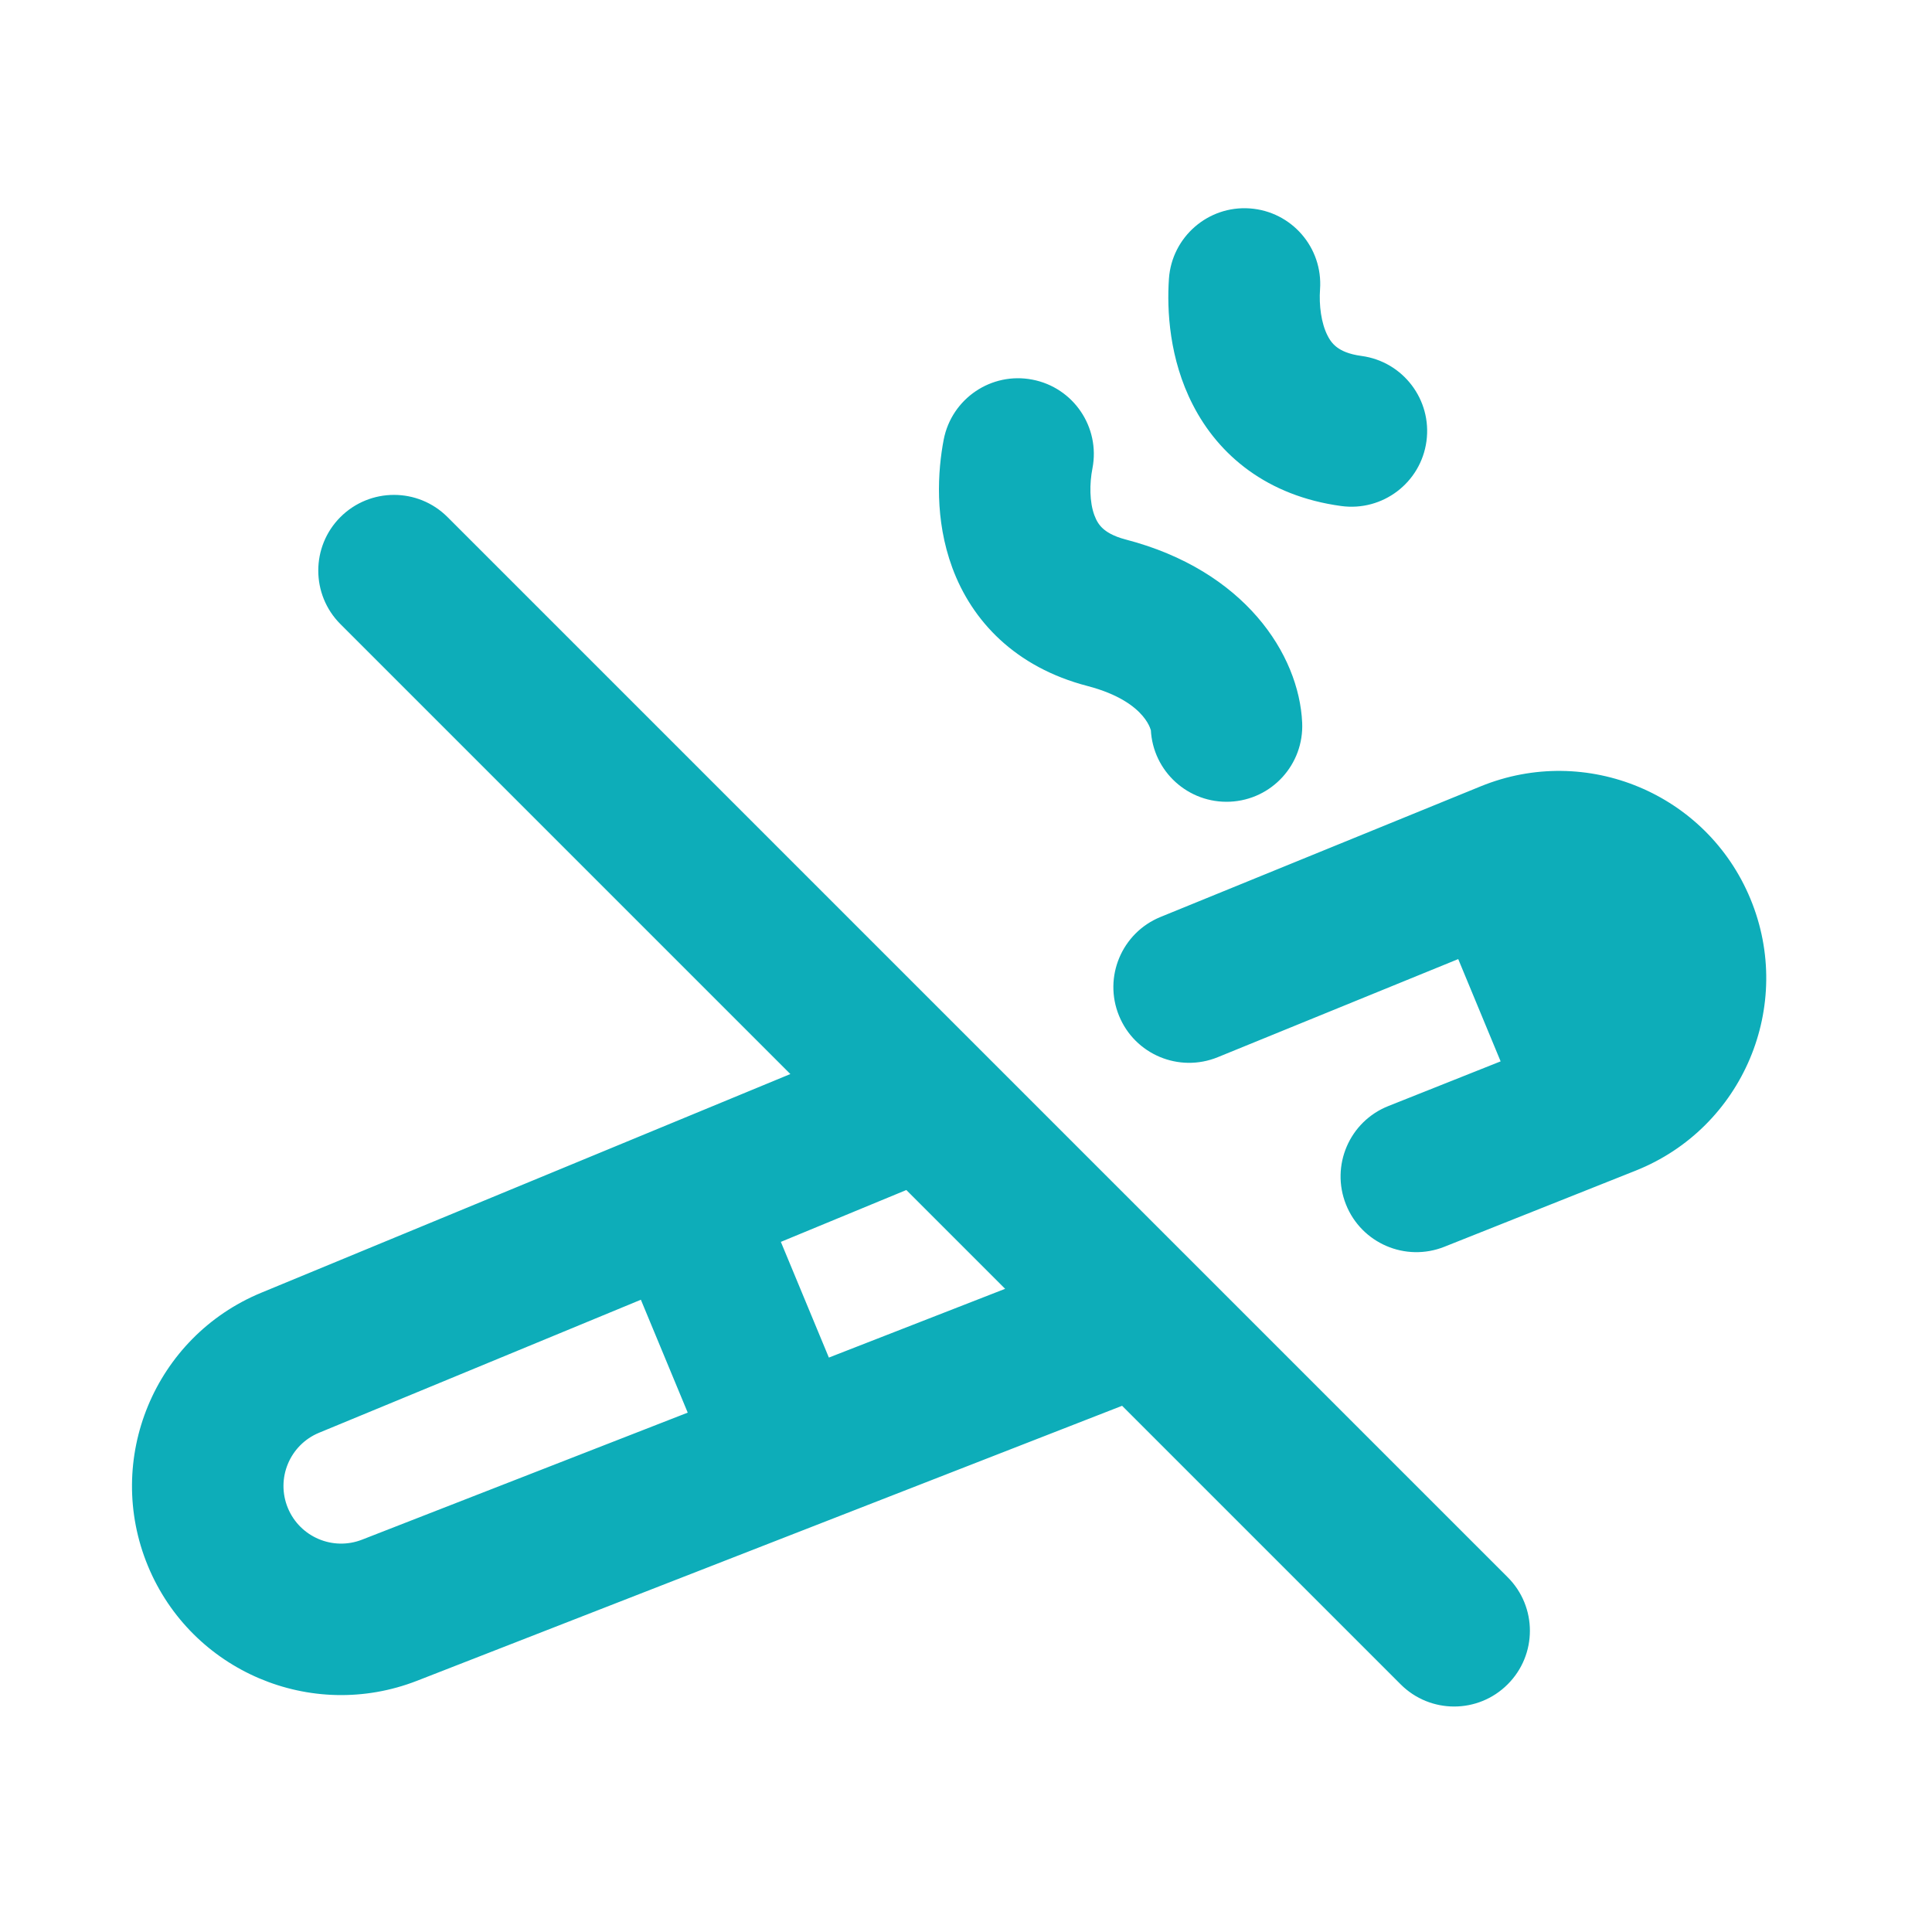 <svg width="24" height="24" viewBox="0 0 24 24" fill="none" xmlns="http://www.w3.org/2000/svg">
<path d="M3.605 16.928L3.245 16.059L3.605 16.928ZM4.839 20.003L4.498 19.126H4.498L4.839 20.003ZM2.707 19.093L1.838 19.454L2.707 19.093ZM9.454 14.834C9.255 14.354 8.705 14.126 8.225 14.325C7.745 14.524 7.517 15.075 7.716 15.555L9.454 14.834ZM8.614 17.719C8.813 18.199 9.363 18.427 9.843 18.228C10.323 18.029 10.551 17.479 10.352 16.998L8.614 17.719ZM19.802 11.071C19.603 10.591 19.053 10.364 18.573 10.562C18.093 10.761 17.865 11.312 18.064 11.792L19.802 11.071ZM18.961 13.956C19.16 14.436 19.711 14.664 20.191 14.465C20.671 14.266 20.898 13.716 20.699 13.236L18.961 13.956ZM13.571 5.817C13.669 5.307 13.335 4.814 12.825 4.716C12.315 4.617 11.822 4.951 11.723 5.461L13.571 5.817ZM13.747 7.612L13.51 8.522L13.747 7.612ZM14.296 9.063C14.32 9.582 14.761 9.983 15.28 9.959C15.799 9.935 16.2 9.495 16.176 8.976L14.296 9.063ZM16.398 3.594C16.435 3.075 16.044 2.626 15.526 2.589C15.008 2.552 14.558 2.943 14.521 3.461L16.398 3.594ZM16.661 6.286C17.176 6.356 17.65 5.996 17.72 5.481C17.79 4.966 17.429 4.492 16.915 4.422L16.661 6.286ZM5.559 6.423C5.192 6.056 4.597 6.056 4.229 6.423C3.862 6.79 3.862 7.386 4.229 7.753L5.559 6.423ZM17.399 20.923C17.766 21.291 18.362 21.291 18.729 20.923C19.097 20.556 19.097 19.96 18.729 19.593L17.399 20.923ZM14.416 11.391C13.935 11.588 13.704 12.137 13.901 12.618C14.097 13.099 14.646 13.329 15.127 13.133L14.416 11.391ZM18.75 10.639L19.105 11.51L18.75 10.639ZM19.971 13.668L19.623 12.794L19.971 13.668ZM17.246 13.74C16.763 13.932 16.528 14.479 16.72 14.962C16.912 15.444 17.459 15.68 17.942 15.488L17.246 13.74ZM20.875 11.525L21.744 11.165L20.875 11.525ZM3.964 17.798L11.839 14.543L11.12 12.804L3.245 16.059L3.964 17.798ZM13.489 15.619L4.498 19.126L5.181 20.879L14.173 17.372L13.489 15.619ZM1.838 19.454C2.379 20.759 3.865 21.392 5.181 20.879L4.498 19.126C4.135 19.268 3.725 19.093 3.576 18.733L1.838 19.454ZM3.576 18.733C3.425 18.368 3.598 17.949 3.964 17.798L3.245 16.059C1.919 16.607 1.289 18.128 1.838 19.454L3.576 18.733ZM7.716 15.555L8.614 17.719L10.352 16.998L9.454 14.834L7.716 15.555ZM18.064 11.792L18.961 13.956L20.699 13.236L19.802 11.071L18.064 11.792ZM11.723 5.461C11.649 5.847 11.608 6.452 11.83 7.053C12.073 7.712 12.61 8.288 13.51 8.522L13.984 6.702C13.823 6.66 13.741 6.603 13.699 6.564C13.655 6.524 13.621 6.472 13.595 6.401C13.534 6.237 13.533 6.01 13.571 5.817L11.723 5.461ZM13.51 8.522C14.282 8.724 14.3 9.129 14.296 9.063L16.176 8.976C16.137 8.129 15.463 7.087 13.984 6.702L13.51 8.522ZM14.521 3.461C14.494 3.853 14.525 4.459 14.818 5.029C15.138 5.654 15.739 6.161 16.661 6.286L16.915 4.422C16.749 4.4 16.662 4.353 16.615 4.319C16.567 4.285 16.526 4.238 16.492 4.17C16.412 4.015 16.384 3.79 16.398 3.594L14.521 3.461ZM4.229 7.753L17.399 20.923L18.729 19.593L5.559 6.423L4.229 7.753ZM15.127 13.133L19.105 11.51L18.394 9.768L14.416 11.391L15.127 13.133ZM19.623 12.794L17.246 13.74L17.942 15.488L20.319 14.542L19.623 12.794ZM20.006 11.885C20.154 12.242 19.981 12.651 19.623 12.794L20.319 14.542C21.652 14.011 22.294 12.491 21.744 11.165L20.006 11.885ZM21.744 11.165C21.202 9.857 19.705 9.233 18.394 9.768L19.105 11.51C19.458 11.366 19.86 11.534 20.006 11.885L21.744 11.165Z" fill="#0DADB9"/>
</svg>
